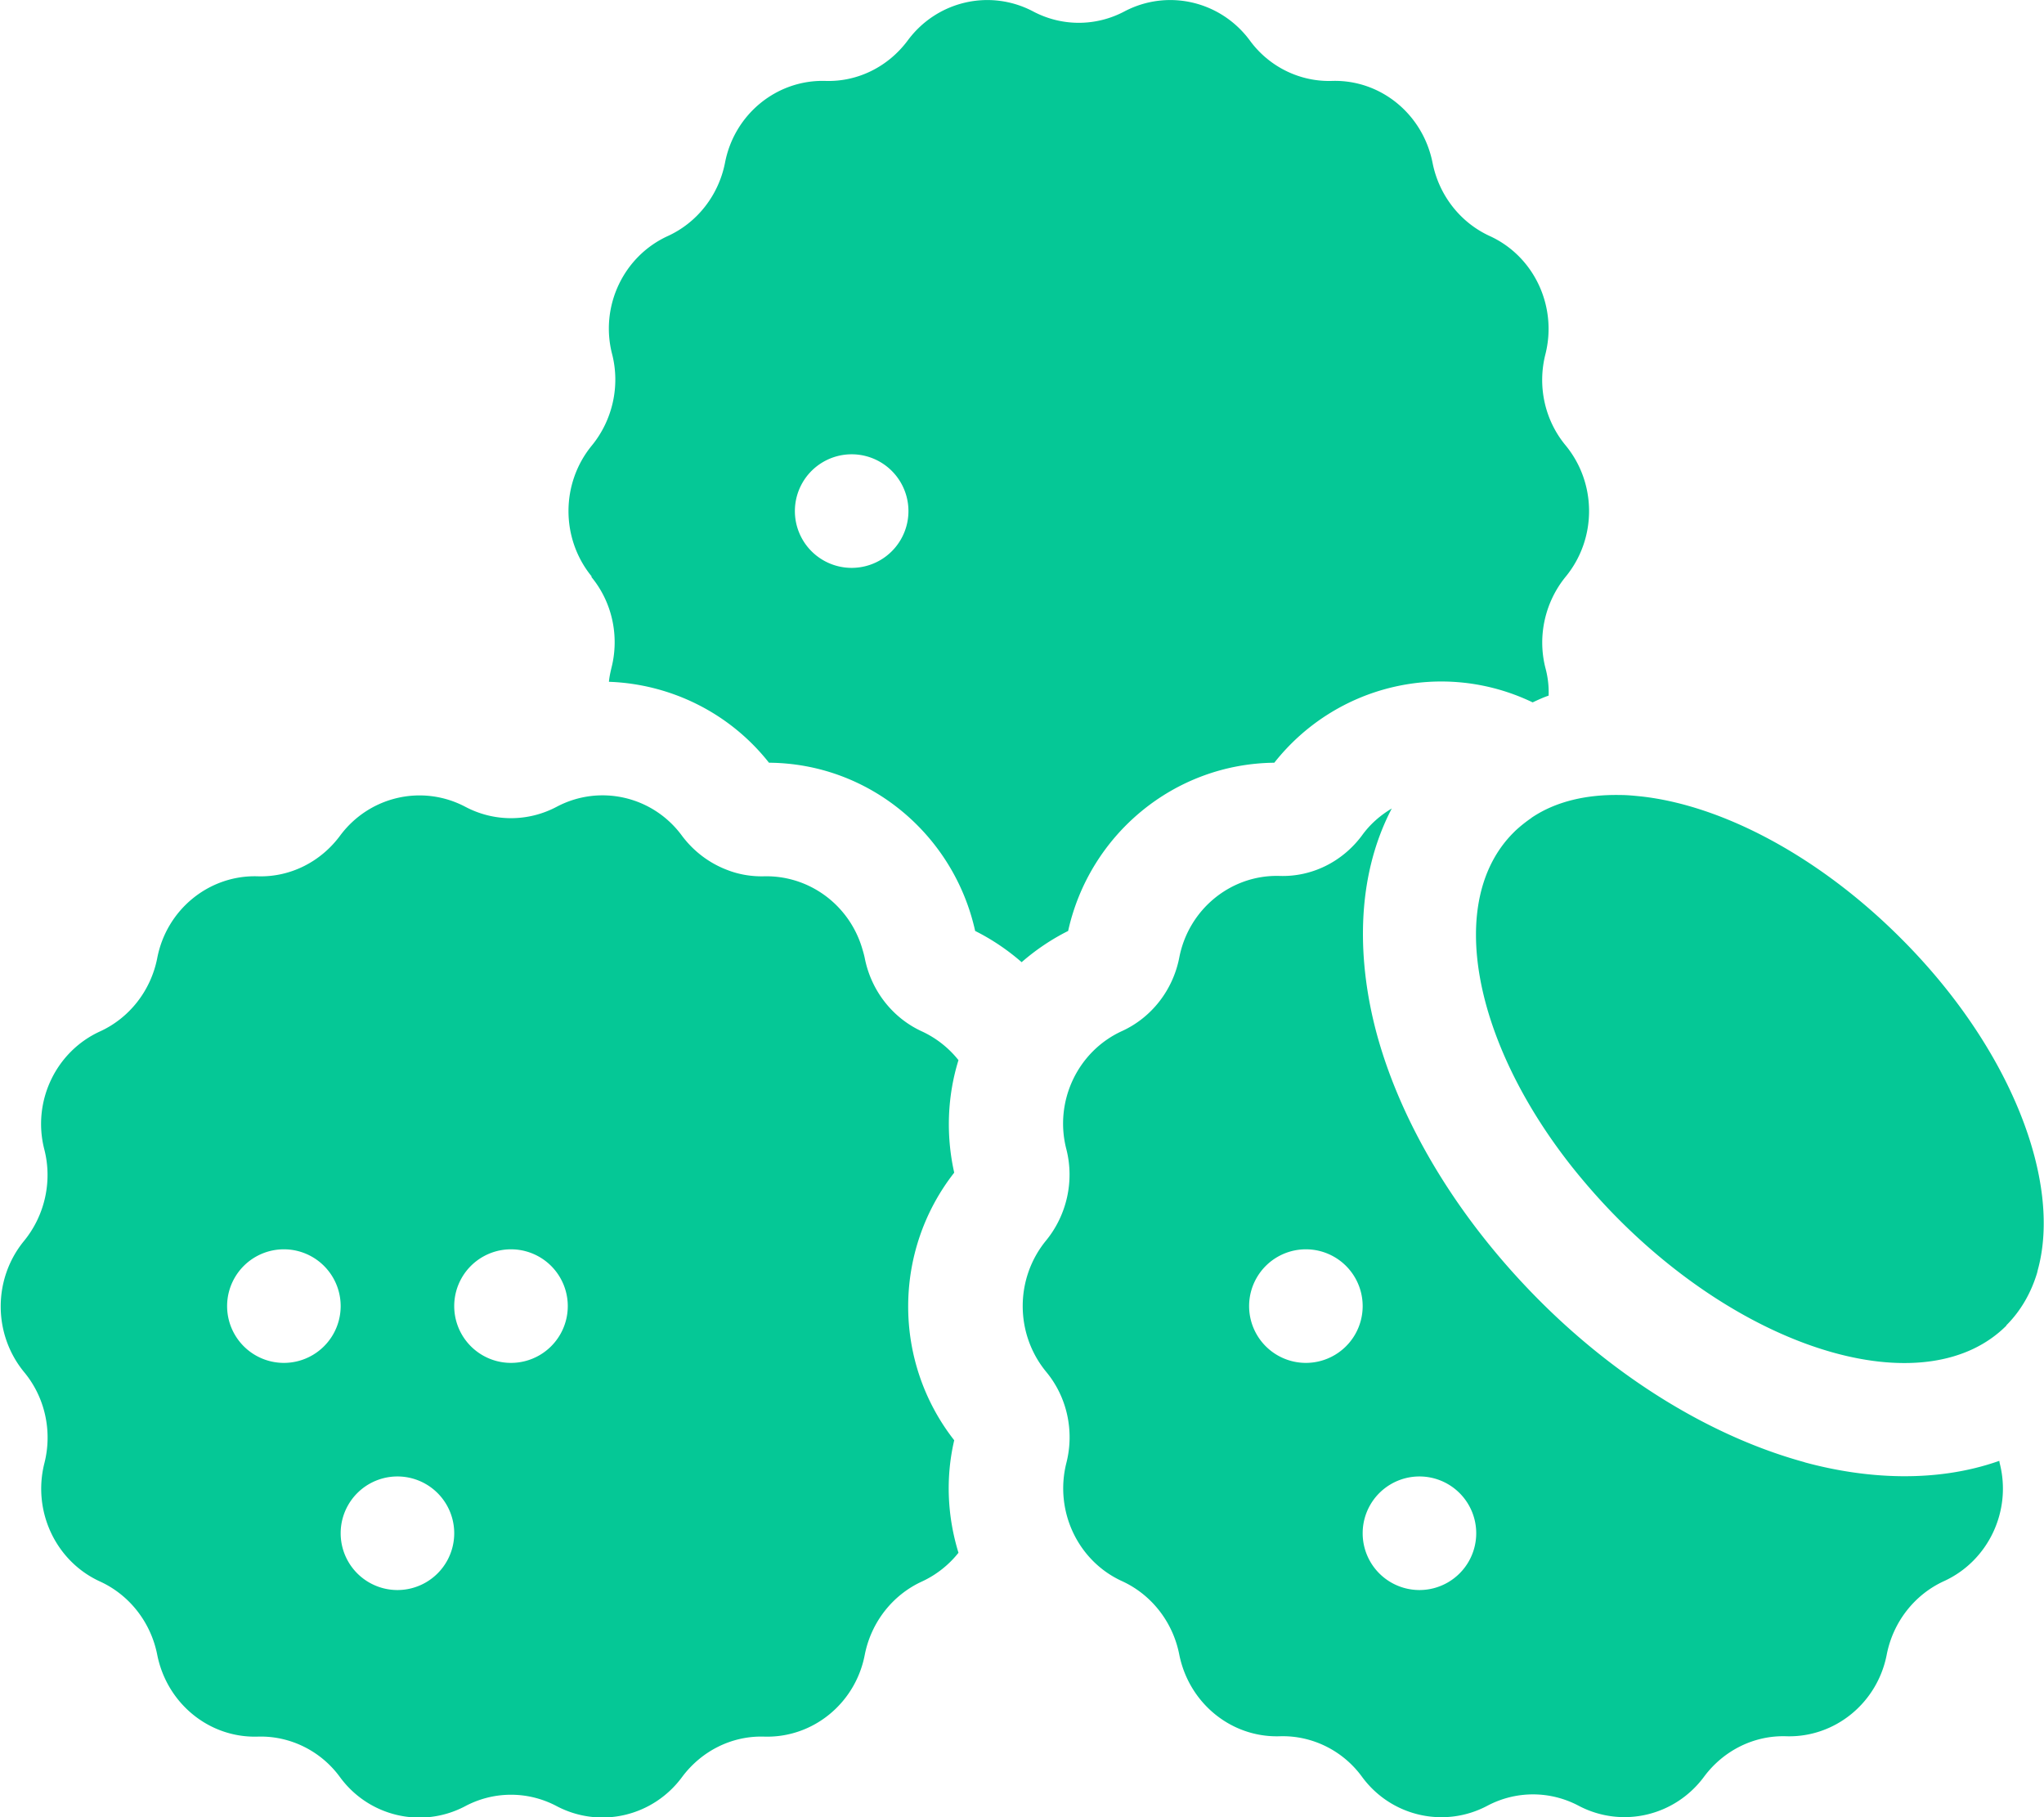 <svg xmlns="http://www.w3.org/2000/svg" viewBox="0 0 576 512"><path d="M166.6 162.5c5.9 7.1 8 16.7 5.7 25.7c-.3 1.3-.6 2.6-.7 3.9c17.2 .6 33.9 8.6 45.1 22.8c28.3 .2 52.1 20.3 58.1 47.4c4.8 2.4 9.2 5.4 13.1 8.8c3.9-3.4 8.3-6.4 13.1-8.8c6-27.1 29.8-47.1 58.1-47.4c17.3-21.9 47.4-29.2 72.8-17c1.5-.7 3-1.4 4.5-1.9c.1-2.6-.2-5.2-.9-7.8c-2.3-9-.1-18.6 5.7-25.7c8.8-10.7 8.8-26.3 0-37c-5.9-7.1-8-16.7-5.7-25.7c3.4-13.5-3.2-27.6-15.7-33.3c-8.3-3.8-14.3-11.5-16.1-20.6c-2.7-13.7-14.6-23.5-28.3-23.1c-9.1 .3-17.8-4-23.2-11.4C344 .3 329.1-3.2 316.9 3.2c-8.1 4.3-17.7 4.3-25.8 0C278.9-3.2 264 .3 255.8 11.4c-5.5 7.4-14.1 11.7-23.2 11.4c-13.7-.4-25.7 9.4-28.3 23.1c-1.8 9.1-7.8 16.8-16.1 20.6c-12.5 5.7-19.2 19.8-15.7 33.3c2.3 9 .1 18.6-5.7 25.7c-8.8 10.7-8.8 26.3 0 37zm48.8 84.4c-3.6 .1-7.2-.5-10.5-1.8c-5-1.9-9.4-5.2-12.7-9.6c-8.2-11.2-23.2-14.6-35.3-8.2c-8.1 4.3-17.7 4.3-25.8 0c-12.2-6.4-27.1-2.9-35.3 8.2c-5.5 7.4-14.1 11.7-23.2 11.4c-13.7-.4-25.7 9.4-28.3 23.1c-1.8 9.1-7.8 16.8-16.1 20.6c-12.5 5.7-19.2 19.8-15.7 33.3c2.3 9 .1 18.6-5.7 25.7c-8.8 10.7-8.8 26.3 0 37c5.9 7.1 8 16.7 5.7 25.7c-3.4 13.5 3.2 27.6 15.7 33.3c8.3 3.8 14.3 11.5 16.1 20.6c2.7 13.7 14.6 23.5 28.3 23.1c9.1-.3 17.8 4 23.2 11.4c8.2 11.2 23.2 14.6 35.3 8.2c8.1-4.3 17.7-4.3 25.8 0c12.2 6.4 27.1 2.9 35.3-8.2c5.5-7.4 14.1-11.7 23.2-11.4c13.7 .4 25.7-9.4 28.3-23.1c1.8-9.1 7.8-16.8 16.1-20.6c4.1-1.9 7.6-4.7 10.3-8.1c-3.1-10.1-3.7-21-1.2-31.7c-17.3-22.1-17.3-53.3 0-75.4c-2.4-10.7-1.9-21.7 1.2-31.7c-2.7-3.4-6.2-6.2-10.3-8.1c-8.3-3.8-14.3-11.5-16.1-20.6c-.2-1-.5-2-.8-3c-3.7-12.1-14.9-20.4-27.6-20.1zM224 144a16 16 0 1 1 32 0 16 16 0 1 1 -32 0zM80 352a16 16 0 1 1 0 32 16 16 0 1 1 0-32zm48 16a16 16 0 1 1 32 0 16 16 0 1 1 -32 0zm-16 48a16 16 0 1 1 0 32 16 16 0 1 1 0-32zm453.4-42.6c4.1-4.1 7-9.2 8.7-14.9c0-.2 .1-.3 .1-.5c7-25-7.6-62.8-38.6-93.7c-23.3-23.3-50.5-37.4-73.1-39.9c0 0 0 0 0 0c-2-.2-3.9-.4-5.8-.4c0 0 0 0 0 0c-9.6-.2-18.3 1.8-25.1 6.4c0 0 0 0 0 0l-.1 .1c-1.6 1.1-3.1 2.3-4.5 3.6c-.2 .2-.3 .3-.5 .5c-19.2 19.2-11.4 59 16.6 94.3c4 5 8.4 10 13.2 14.8c38.4 38.4 87.2 51.7 109.1 29.8zM508.6 412c-26-7.1-52.6-23.3-74.9-45.7s-38.6-48.9-45.7-74.9c-5.3-19.6-6.4-43.3 4.2-63.6c-3.2 1.9-6.1 4.4-8.4 7.6c-5.5 7.4-14.1 11.7-23.2 11.4c-13.7-.4-25.7 9.4-28.3 23.1c-1.8 9.1-7.8 16.8-16.1 20.6c-12.5 5.7-19.2 19.8-15.7 33.3c2.3 9 .1 18.6-5.7 25.7c-8.8 10.7-8.8 26.3 0 37c5.9 7.1 8 16.7 5.7 25.7c-3.4 13.5 3.2 27.6 15.7 33.3c8.3 3.8 14.3 11.5 16.1 20.6c2.7 13.7 14.6 23.5 28.3 23.1c9.1-.3 17.8 4 23.2 11.4c8.2 11.2 23.2 14.6 35.3 8.2c8.1-4.3 17.7-4.3 25.8 0c12.2 6.4 27.1 2.9 35.3-8.2c5.5-7.4 14.1-11.7 23.2-11.4c13.7 .4 25.7-9.4 28.3-23.1c1.8-9.1 7.8-16.8 16.1-20.6c12.5-5.7 19.2-19.8 15.7-33.3l-.1-.6c-18.1 6.4-38 5-54.9 .4zM368 352a16 16 0 1 1 0 32 16 16 0 1 1 0-32zm16 80a16 16 0 1 1 32 0 16 16 0 1 1 -32 0z" fill="#05c896" /></svg>